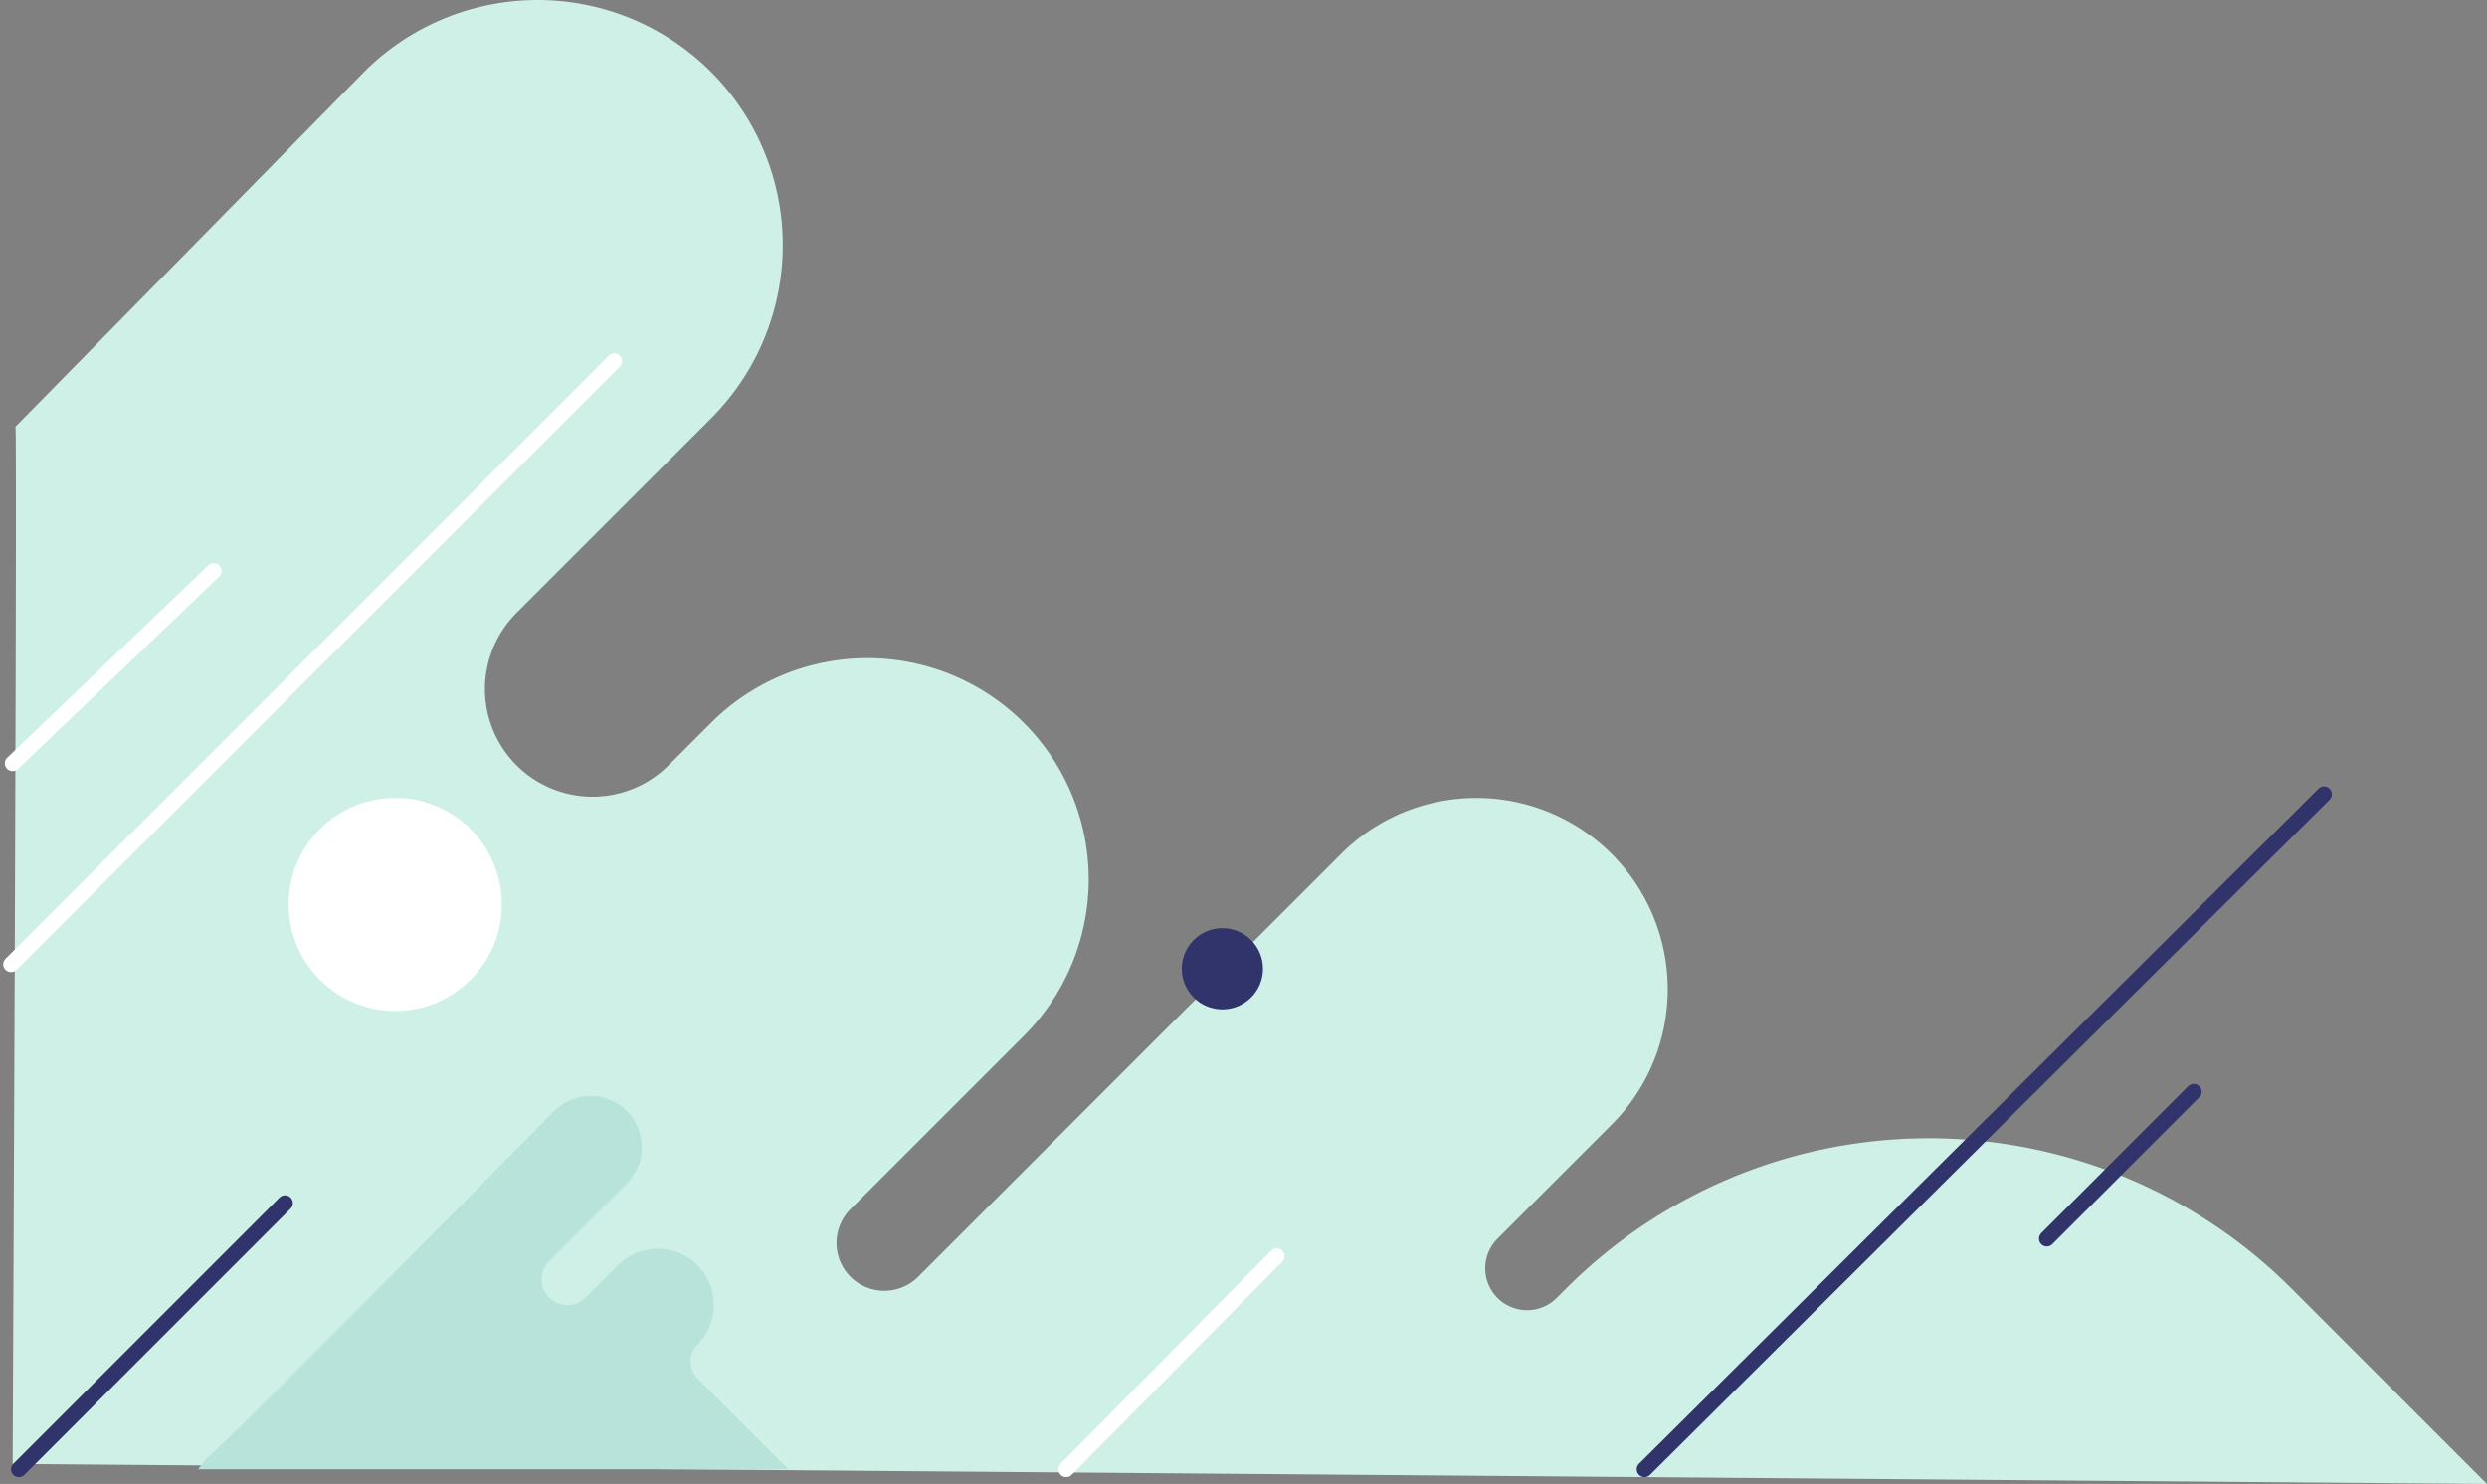 <svg
  xmlns="http://www.w3.org/2000/svg"
  width="477.314"
  height="284.851"
  viewBox="0 0 477.314 284.851"
>
  <rect x="0" y="0" width="477.314" height="284.851" fill="#808080" stroke="none"/>
  <g id="bot-blob" transform="translate(2.121 -218.463)">
    <path
      id="q"
      d="M.845,300.371,67.78,232.246a47.057,47.057,0,0,1,66.549,0h0a47.057,47.057,0,0,1,0,66.549L97,336.128a20.66,20.66,0,0,0,0,29.217h0a20.658,20.658,0,0,0,29.216,0l8.116-8.116a42.467,42.467,0,0,1,60.057,0h0a42.467,42.467,0,0,1,0,60.057l-33.275,33.275a9.183,9.183,0,0,0,0,12.985h0a9.182,9.182,0,0,0,12.986,0l81.158-81.158a36.728,36.728,0,0,1,51.941,0h0a36.728,36.728,0,0,1,0,51.941l-21.913,21.913a8.035,8.035,0,0,0,0,11.362h0a8.033,8.033,0,0,0,11.362,0l1.817-1.817a98.432,98.432,0,0,1,139.2,0l37.527,37.527L.308,499.472S1.224,300.748.845,300.371Z"
      fill="#cef0e6"
    />
    <circle
      id="c"
      cx="7.794"
      cy="7.794"
      r="7.794"
      transform="translate(224.69 396.627)"
      fill="#31346b"
    />
    <path
      id="l"
      d="M0,115.783,115.783,0"
      transform="translate(0 287.784)"
      fill="none"
      stroke="#fff"
      stroke-linecap="round"
      stroke-width="3"
    />
    <line
      id="l-2"
      data-name="l"
      y1="40.901"
      x2="40.41"
      transform="translate(202.5 459.599)"
      fill="none"
      stroke="#fff"
      stroke-linecap="round"
      stroke-miterlimit="10"
      stroke-width="3"
    />
    <path
      id="l-3"
      data-name="l"
      d="M0,36.926,33.169,5.193,38.6,0"
      transform="translate(0.308 328.06)"
      fill="none"
      stroke="#fff"
      stroke-linecap="round"
      stroke-width="3"
    />
    <circle
      id="s"
      cx="20.454"
      cy="20.454"
      r="20.454"
      transform="translate(53.278 371.617)"
      fill="#fff"
    />
    <path
      id="p"
      d="M30.2,498.431c1.254-.418,48.635-48.314,66.759-66.667a9.838,9.838,0,0,1,13.959-.039h0a9.844,9.844,0,0,1,0,13.92L96.023,460.54a4.937,4.937,0,0,0,0,6.983h0a4.937,4.937,0,0,0,6.983,0l6.207-6.207a10.79,10.79,0,0,1,15.26,0h0a10.789,10.789,0,0,1,0,15.259h0a4.573,4.573,0,0,0,0,6.466L141.931,500.5H28.648"
      transform="translate(7.258)"
      fill="#b8e3db"
    />
    <path
      id="d"
      d="M0,129.579,130.421,0"
      transform="translate(313.5 370.921)"
      fill="none"
      stroke="#31346b"
      stroke-linecap="round"
      stroke-width="3"
    />
    <line
      id="l-4"
      data-name="l"
      y1="51.093"
      x2="51.084"
      transform="translate(1.5 449.407)"
      fill="none"
      stroke="#31346b"
      stroke-linecap="round"
      stroke-miterlimit="10"
      stroke-width="3"
    />
    <line
      id="s-2"
      data-name="s"
      y1="28.211"
      x2="28.212"
      transform="translate(390.708 428.017)"
      fill="none"
      stroke="#31346b"
      stroke-linecap="round"
      stroke-miterlimit="10"
      stroke-width="3"
    />
  </g>
</svg>
